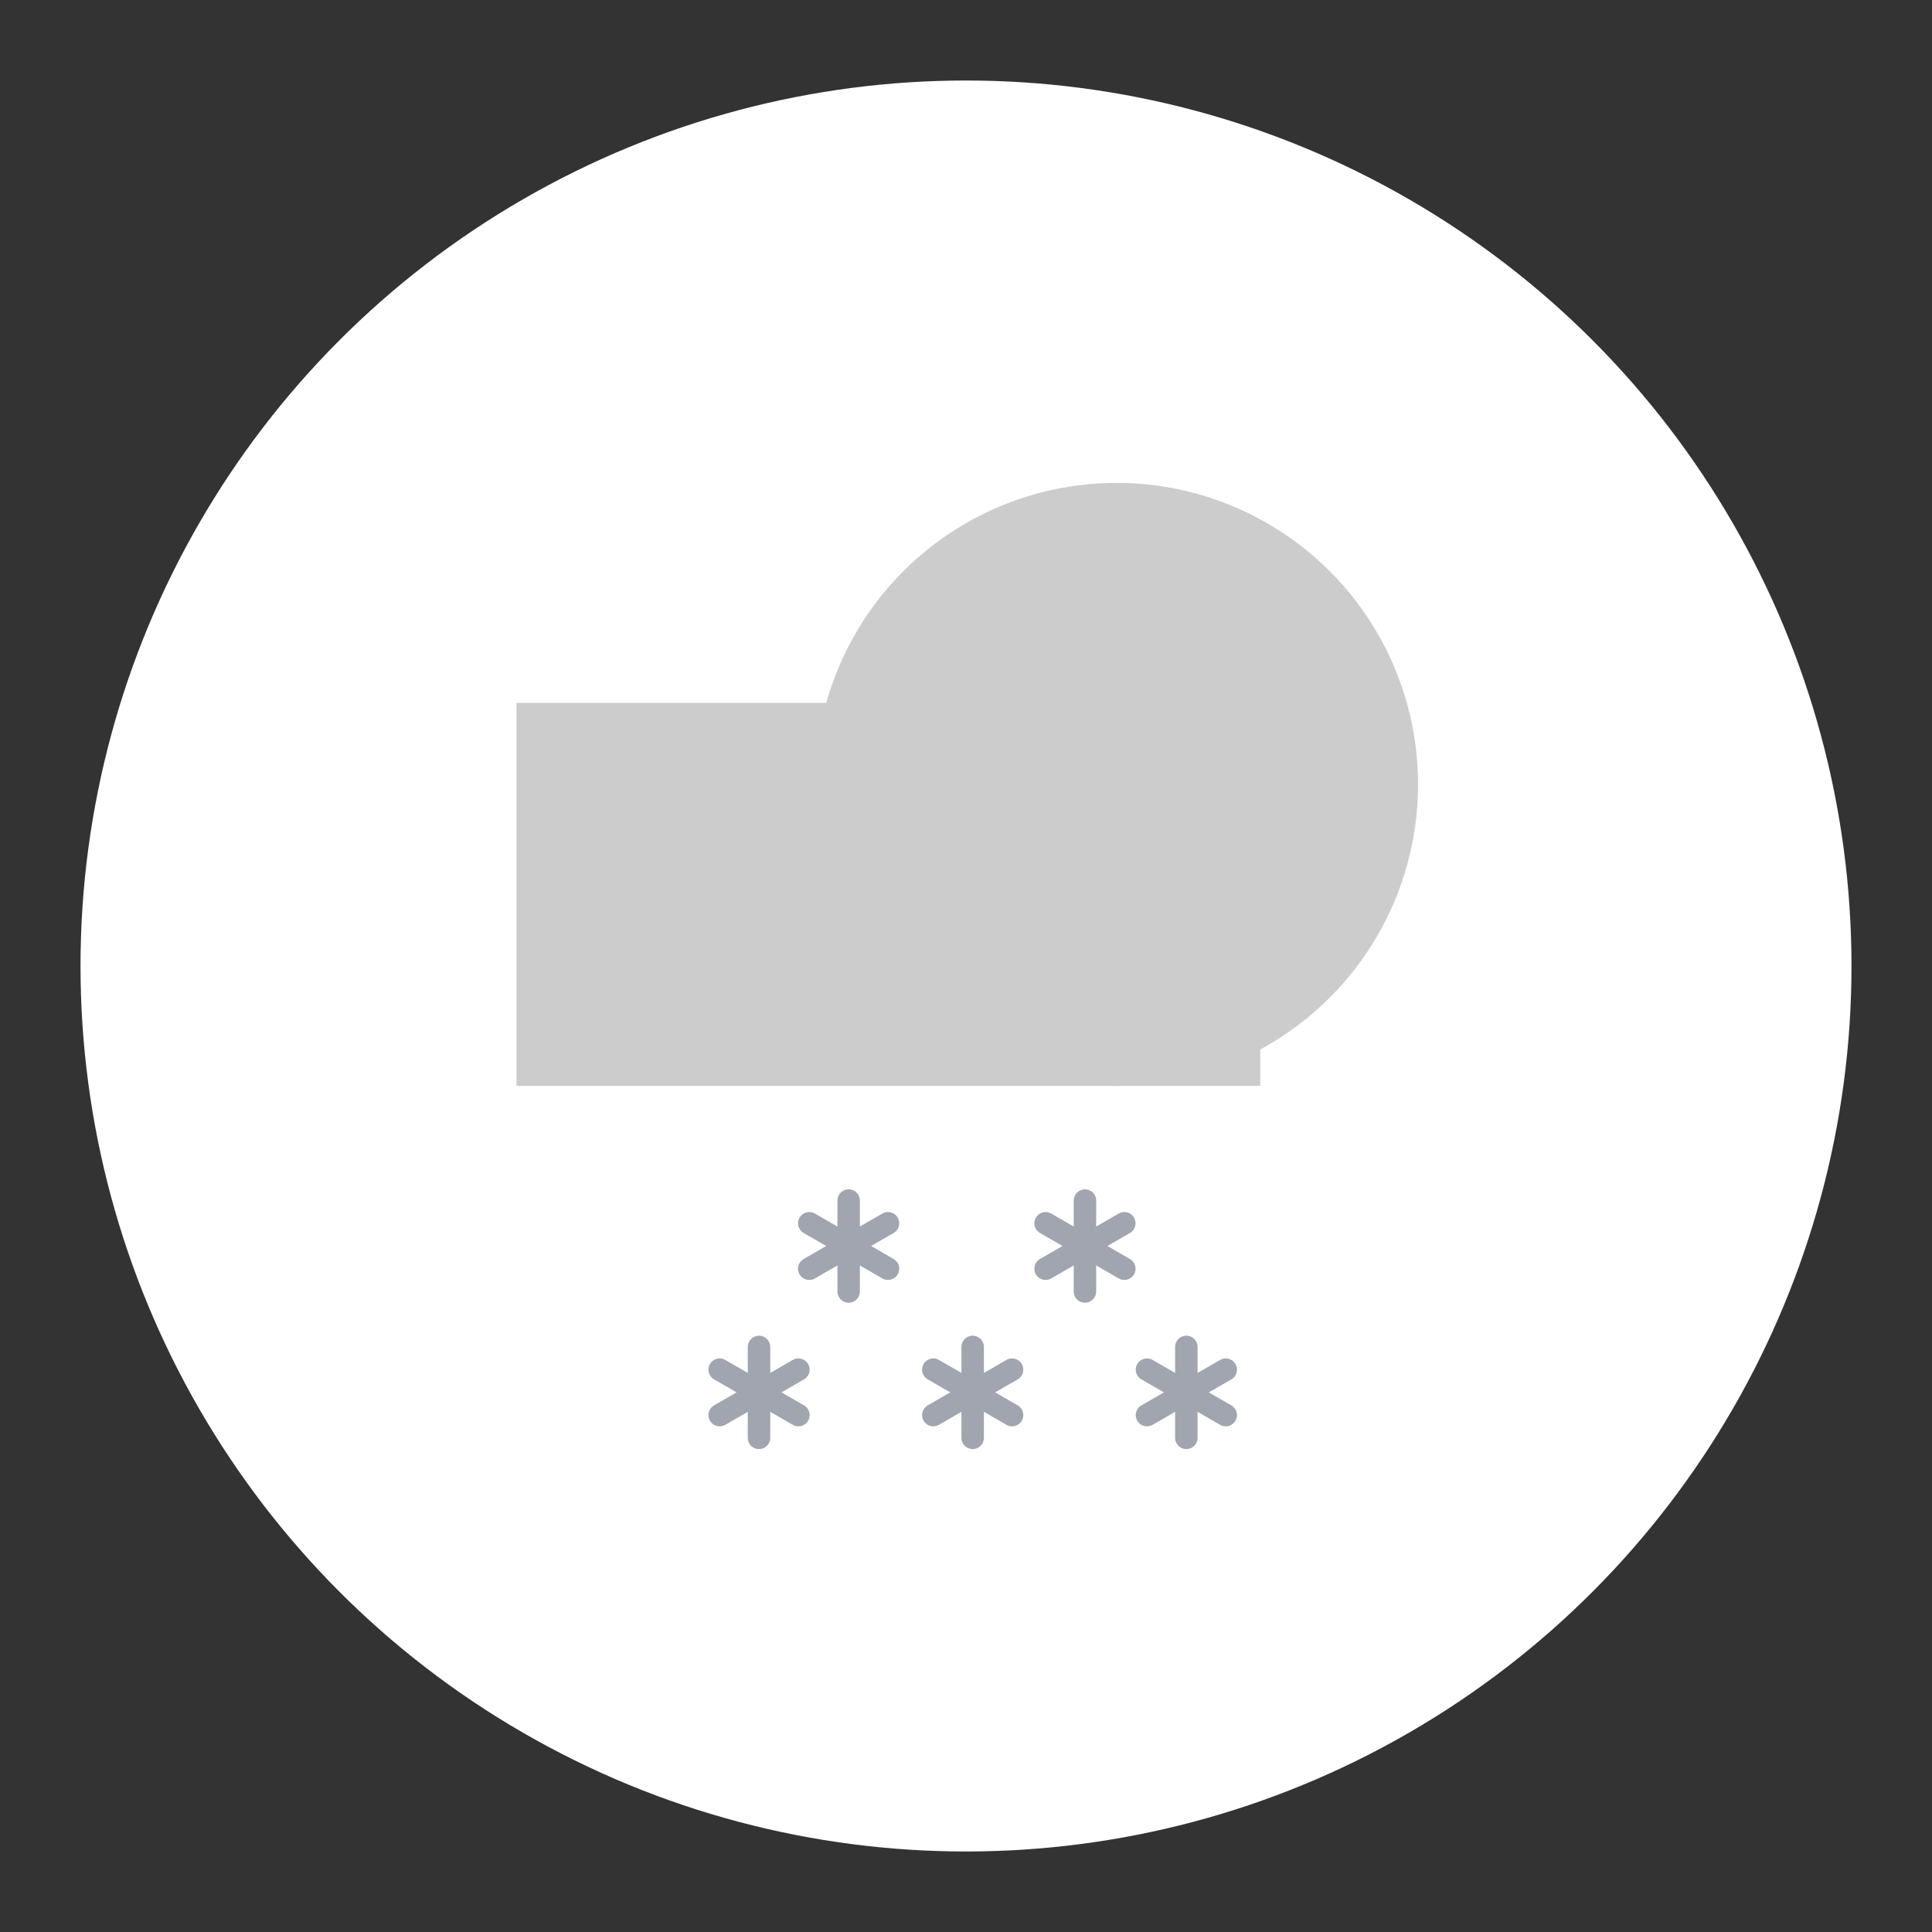 <?xml version="1.0" encoding="UTF-8"?>
<svg width="192" height="192" version="1.1" viewBox="0 0 50.8 50.8" xmlns="http://www.w3.org/2000/svg">
 <rect x="0" y="0" width="50.8" height="50.8" fill="#333333" stroke="none"/>
 <circle cx="25.4" cy="25.4" r="23.283" style="fill:#fff;stroke-linecap:round;stroke-linejoin:round;stroke-width:6.597"/>
 <g transform="matrix(1.116 0 0 1.116 -2.945 -1.473)">
  <g transform="matrix(.836 0 0 .836 4.157 -1.44)">
   <g transform="matrix(.963 0 0 .963 -68.69 9.817)">
    <circle cx="102.12" cy="16.19" r="8.824" style="fill:#ccc;stroke-linecap:round;stroke-linejoin:round;stroke-width:1.11"/>
    <rect x="84.559" y="13.805" width="21.768" height="11.209" rx="0" ry="5.604" style="fill:#ccc;stroke-linecap:round;stroke-linejoin:round;stroke-width:.985"/>
   </g>
  </g>
  <path d="m22.634 29.606v2.142" style="fill:#728dbe;stroke-linecap:round;stroke-linejoin:round;stroke-width:.529;stroke:#a0a5af"/>
  <path d="m23.561 30.141-1.855 1.071" style="fill:#728dbe;stroke-linecap:round;stroke-linejoin:round;stroke-width:.529;stroke:#a0a5af"/>
  <path d="m23.561 31.212-1.855-1.071" style="fill:#728dbe;stroke-linecap:round;stroke-linejoin:round;stroke-width:.529;stroke:#a0a5af"/>
  <path d="m28.201 29.606v2.142" style="fill:#728dbe;stroke-linecap:round;stroke-linejoin:round;stroke-width:.529;stroke:#a0a5af"/>
  <path d="m29.129 30.141-1.855 1.071" style="fill:#728dbe;stroke-linecap:round;stroke-linejoin:round;stroke-width:.529;stroke:#a0a5af"/>
  <path d="m29.129 31.212-1.855-1.071" style="fill:#728dbe;stroke-linecap:round;stroke-linejoin:round;stroke-width:.529;stroke:#a0a5af"/>
  <path d="m25.556 33.055v2.142" style="fill:#728dbe;stroke-linecap:round;stroke-linejoin:round;stroke-width:.529;stroke:#a0a5af"/>
  <path d="m26.484 33.59-1.855 1.071" style="fill:#728dbe;stroke-linecap:round;stroke-linejoin:round;stroke-width:.529;stroke:#a0a5af"/>
  <path d="m26.484 34.661-1.855-1.071" style="fill:#728dbe;stroke-linecap:round;stroke-linejoin:round;stroke-width:.529;stroke:#a0a5af"/>
  <path d="m20.522 33.055v2.142" style="fill:#728dbe;stroke-linecap:round;stroke-linejoin:round;stroke-width:.529;stroke:#a0a5af"/>
  <path d="m21.45 33.59-1.855 1.071" style="fill:#728dbe;stroke-linecap:round;stroke-linejoin:round;stroke-width:.529;stroke:#a0a5af"/>
  <path d="m21.45 34.661-1.855-1.071" style="fill:#728dbe;stroke-linecap:round;stroke-linejoin:round;stroke-width:.529;stroke:#a0a5af"/>
  <path d="m30.59 33.055v2.142" style="fill:#728dbe;stroke-linecap:round;stroke-linejoin:round;stroke-width:.529;stroke:#a0a5af"/>
  <path d="m31.518 33.59-1.855 1.071" style="fill:#728dbe;stroke-linecap:round;stroke-linejoin:round;stroke-width:.529;stroke:#a0a5af"/>
  <path d="m31.518 34.661-1.855-1.071" style="fill:#728dbe;stroke-linecap:round;stroke-linejoin:round;stroke-width:.529;stroke:#a0a5af"/>
 </g>
</svg>
